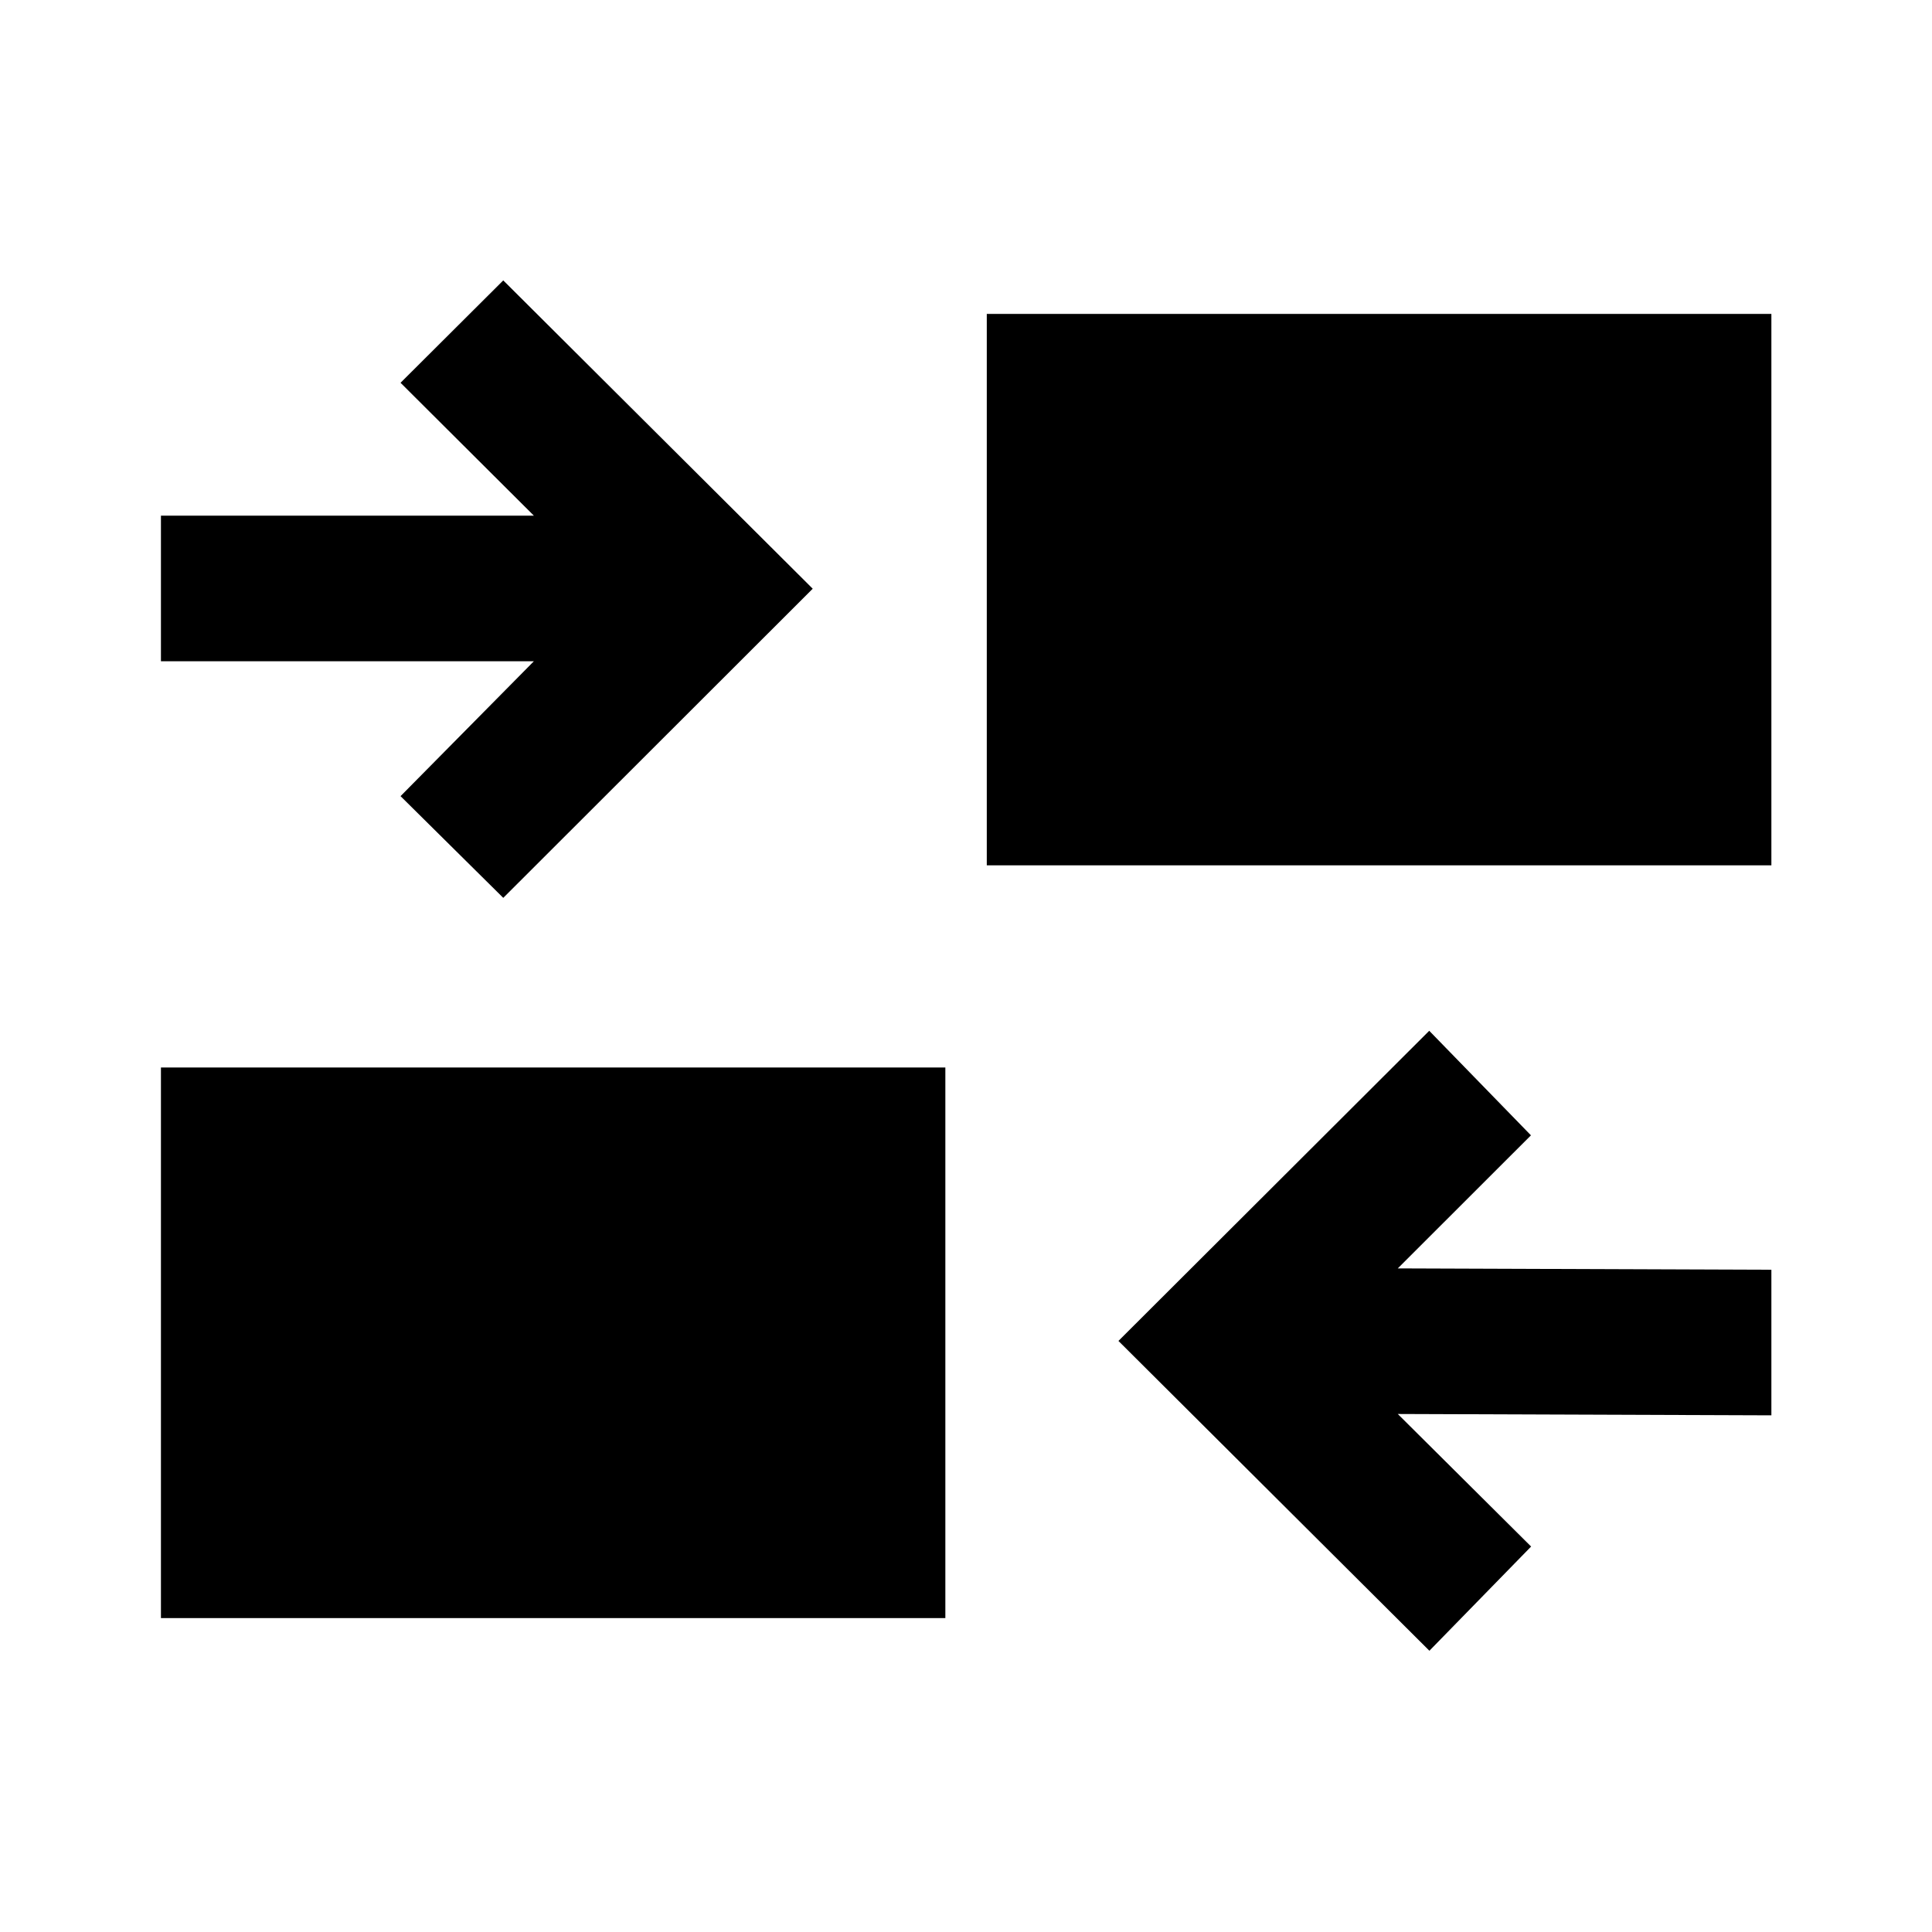 <svg xmlns="http://www.w3.org/2000/svg" height="40" viewBox="0 -960 960 960" width="40"><path d="M710.26-139.75 555.75-293.7l154.43-154.11 50.54 51.95-66.17 66.12 185.64.67v72.34l-185.64-.67 66.25 65.87-50.54 51.78ZM79.97-155.99v-273.58h389.77v273.58H79.97Zm170.1-357.87-51.04-50.54 66.25-67.03H79.97v-72.34h185.31l-66.25-66.03 51.04-50.87 153.77 153.2-153.77 153.61Zm240.26-16.16v-273.99h389.86v273.99H490.33Z"/></svg>